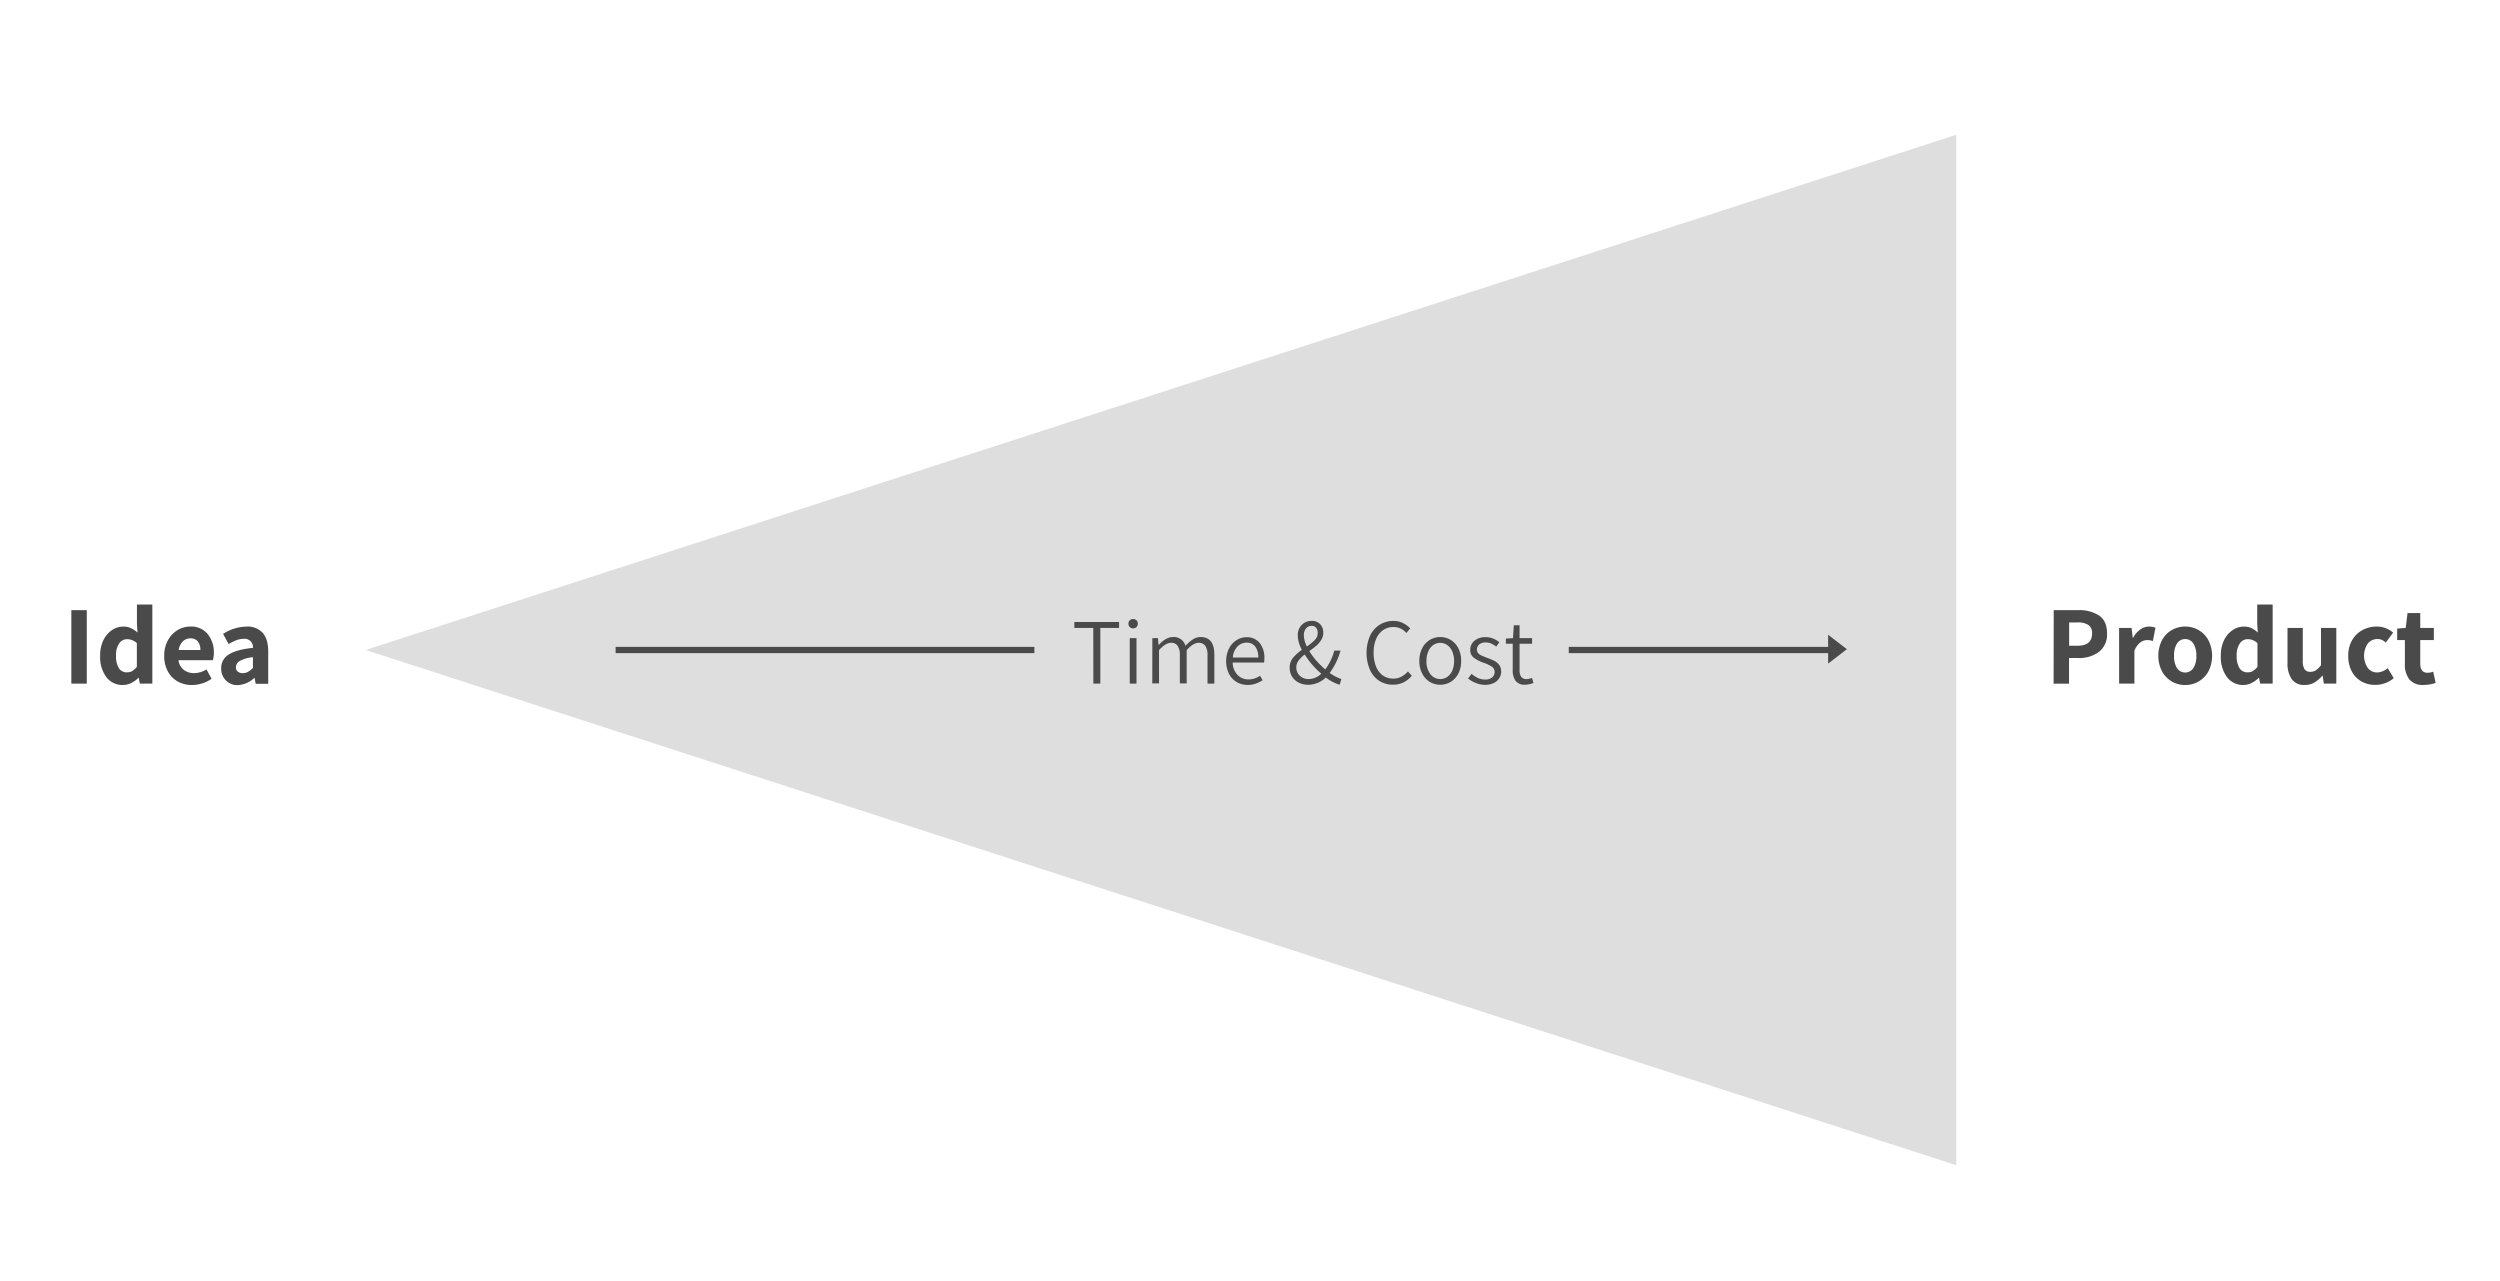 <svg id="Layer_1" data-name="Layer 1" xmlns="http://www.w3.org/2000/svg" viewBox="0 0 800 410"><defs><style>.cls-1{fill:#dedede;}.cls-2{isolation:isolate;}.cls-3{fill:#4a4a4a;}.cls-4{fill:none;stroke:#4a4a4a;stroke-miterlimit:10;stroke-width:2px;}</style></defs><title>Artboard 1</title><polygon class="cls-1" points="117 208 626 372.87 626 43.13 117 208"/><g class="cls-2"><g class="cls-2"><path class="cls-3" d="M22.83,195.25h4.94v23.51H22.83Z"/><path class="cls-3" d="M34.05,216.71a10.77,10.77,0,0,1-2-6.84,11,11,0,0,1,1-4.93,8.22,8.22,0,0,1,2.75-3.28,6.36,6.36,0,0,1,3.62-1.15,5.54,5.54,0,0,1,2.41.47A7.9,7.9,0,0,1,44,202.42l-.18-2.78v-6.19h4.93v25.31h-4l-.36-1.84h-.11a8.42,8.42,0,0,1-2.29,1.64,5.76,5.76,0,0,1-2.57.63A6.43,6.43,0,0,1,34.05,216.71Zm8.26-2a5.22,5.22,0,0,0,1.48-1.32V205.8a4.55,4.55,0,0,0-3.17-1.26,3,3,0,0,0-2.49,1.37,6.48,6.48,0,0,0-1,3.89,7.28,7.28,0,0,0,.9,4,2.92,2.92,0,0,0,2.59,1.35A3.52,3.52,0,0,0,42.31,214.75Z"/></g><g class="cls-2"><path class="cls-3" d="M68.12,211.27h-11a4.62,4.62,0,0,0,1.74,3.13,5.3,5.3,0,0,0,3.22,1,7.79,7.79,0,0,0,4-1.19l1.62,3a11.11,11.11,0,0,1-6.22,2,9.38,9.38,0,0,1-4.56-1.11,8.11,8.11,0,0,1-3.2-3.24,10.17,10.17,0,0,1-1.17-5,10,10,0,0,1,1.17-4.93,8.48,8.48,0,0,1,3.08-3.28,7.69,7.69,0,0,1,4.06-1.15,6.78,6.78,0,0,1,5.58,2.36,9.37,9.37,0,0,1,2,6.17A9.09,9.09,0,0,1,68.12,211.27Zm-4-3.27a4.22,4.22,0,0,0-.8-2.72,2.89,2.89,0,0,0-2.41-1,3.41,3.41,0,0,0-2.36.92A4.85,4.85,0,0,0,57.18,208Z"/></g><g class="cls-2"><path class="cls-3" d="M72.24,217.68a5.29,5.29,0,0,1-1.46-3.82,5,5,0,0,1,2.42-4.41q2.4-1.56,7.74-2.14a2.65,2.65,0,0,0-3-2.88,6.55,6.55,0,0,0-2.26.43,17,17,0,0,0-2.52,1.23l-1.77-3.24a14.17,14.17,0,0,1,7.49-2.34,6.51,6.51,0,0,1,5.18,2q1.77,2,1.77,6v10.3h-4l-.36-1.87h-.11a8.18,8.18,0,0,1-5.29,2.3A5.08,5.08,0,0,1,72.24,217.68ZM79.33,215a7.93,7.93,0,0,0,1.61-1.24V210.3a11,11,0,0,0-4.18,1.19,2.31,2.31,0,0,0-1.26,2,1.74,1.74,0,0,0,.58,1.42,2.45,2.45,0,0,0,1.62.49A3.22,3.22,0,0,0,79.33,215Z"/></g></g><g class="cls-2"><g class="cls-2"><path class="cls-3" d="M349.85,200.94h-6.06v-1.89H358.1v1.89h-6v17.82h-2.22Z"/><path class="cls-3" d="M361.52,200.67a1.5,1.5,0,0,1-.42-1.11,1.39,1.39,0,0,1,.42-1.06,1.63,1.63,0,0,1,2.16,0,1.39,1.39,0,0,1,.42,1.06,1.5,1.5,0,0,1-.42,1.11,1.6,1.6,0,0,1-2.16,0Zm0,3.54h2.16v14.55h-2.16Z"/><path class="cls-3" d="M368.75,204.21h1.8l.18,2.16h.09q2.31-2.52,4.53-2.52a3.84,3.84,0,0,1,4,2.82,11.69,11.69,0,0,1,2.43-2.1,4.53,4.53,0,0,1,2.4-.72q4.41,0,4.41,5.67v9.24h-2.19v-9a5.32,5.32,0,0,0-.69-3.06,2.48,2.48,0,0,0-2.16-1q-1.71,0-3.81,2.34v10.65h-2.19v-9a5.29,5.29,0,0,0-.69-3,2.41,2.41,0,0,0-2.13-1q-1.71,0-3.84,2.34v10.65h-2.16Z"/><path class="cls-3" d="M404.51,212H394.46a5.83,5.83,0,0,0,1.57,4,4.79,4.79,0,0,0,3.5,1.41,6.6,6.6,0,0,0,3.69-1.17l.81,1.44a10.87,10.87,0,0,1-2.22,1.09,7.58,7.58,0,0,1-2.55.41,7,7,0,0,1-3.5-.91,6.54,6.54,0,0,1-2.49-2.66,9.4,9.4,0,0,1,0-8.07,6.89,6.89,0,0,1,2.42-2.69,6,6,0,0,1,3.18-.94,5.18,5.18,0,0,1,4.21,1.82,7.55,7.55,0,0,1,1.52,5A8.2,8.2,0,0,1,404.51,212Zm-1.86-1.59a5.53,5.53,0,0,0-1-3.54,3.34,3.34,0,0,0-2.76-1.23,4,4,0,0,0-2.88,1.23,5.57,5.57,0,0,0-1.5,3.54Z"/><path class="cls-3" d="M428.69,219.12a14.37,14.37,0,0,1-4.44-2.31,8.11,8.11,0,0,1-5.61,2.31,6.63,6.63,0,0,1-3.06-.69,5.21,5.21,0,0,1-2.12-1.93,5.26,5.26,0,0,1-.76-2.81,4.87,4.87,0,0,1,1-3.11,14.07,14.07,0,0,1,2.9-2.62,10.26,10.26,0,0,1-1.32-4.65,4.62,4.62,0,0,1,1.24-3.3,4.21,4.21,0,0,1,3.2-1.32,3.57,3.57,0,0,1,2.73,1.05,3.86,3.86,0,0,1,1,2.76,4.23,4.23,0,0,1-.62,2.22,8,8,0,0,1-1.51,1.82c-.6.52-1.38,1.13-2.34,1.81a21.56,21.56,0,0,0,2.29,3.11,26.82,26.82,0,0,0,2.81,2.74,16.75,16.75,0,0,0,2.88-6h2a22,22,0,0,1-3.45,7.14,13.41,13.41,0,0,0,3.72,1.95ZM416,216.3a4.16,4.16,0,0,0,2.88,1,6,6,0,0,0,3.93-1.71,27.08,27.08,0,0,1-5.31-6.15,10.24,10.24,0,0,0-2,2,3.67,3.67,0,0,0,.48,4.83Zm2.19-9.42a15.38,15.38,0,0,0,2.59-2.13,3.15,3.15,0,0,0,.89-2.19,2.68,2.68,0,0,0-.48-1.62,1.66,1.66,0,0,0-1.44-.66,2.25,2.25,0,0,0-1.83.84,3.24,3.24,0,0,0-.69,2.13A8.56,8.56,0,0,0,418.19,206.88Z"/><path class="cls-3" d="M441.39,217.89a8.26,8.26,0,0,1-3-3.54,13.93,13.93,0,0,1,0-10.85,8.39,8.39,0,0,1,3.09-3.57,8.3,8.3,0,0,1,4.47-1.24,6.68,6.68,0,0,1,3,.69,7.81,7.81,0,0,1,2.31,1.71l-1.23,1.47a5.29,5.29,0,0,0-4.08-1.92,5.72,5.72,0,0,0-3.36,1,6.55,6.55,0,0,0-2.24,2.86,10.92,10.92,0,0,0-.79,4.36,11.56,11.56,0,0,0,.76,4.39,6.46,6.46,0,0,0,2.19,2.9,5.61,5.61,0,0,0,3.35,1,5.44,5.44,0,0,0,2.5-.57,7.8,7.8,0,0,0,2.18-1.71l1.23,1.38a8.32,8.32,0,0,1-2.67,2.13,7.47,7.47,0,0,1-3.33.72A8,8,0,0,1,441.39,217.89Z"/></g><g class="cls-2"><path class="cls-3" d="M457.55,218.21a6.6,6.6,0,0,1-2.44-2.65,8.51,8.51,0,0,1-.92-4.06,8.65,8.65,0,0,1,.92-4.08,6.56,6.56,0,0,1,2.44-2.66,6.55,6.55,0,0,1,6.66,0,6.72,6.72,0,0,1,2.45,2.66,8.77,8.77,0,0,1,.91,4.08,8.63,8.63,0,0,1-.91,4.06,6.76,6.76,0,0,1-2.45,2.65,6.55,6.55,0,0,1-6.66,0Zm5.62-1.64a4.76,4.76,0,0,0,1.58-2,8.34,8.34,0,0,0,0-6.06,4.85,4.85,0,0,0-1.58-2.05,3.93,3.93,0,0,0-4.59,0,4.72,4.72,0,0,0-1.55,2.05,7.58,7.58,0,0,0-.56,3,6.68,6.68,0,0,0,1.23,4.2,4,4,0,0,0,5.47.87Z"/></g><g class="cls-2"><path class="cls-3" d="M472.28,218.56a8.76,8.76,0,0,1-2.49-1.45l1.11-1.47A9.52,9.52,0,0,0,473,217a5.59,5.59,0,0,0,2.28.45,3.24,3.24,0,0,0,2.22-.69,2.22,2.22,0,0,0,.78-1.74,2,2,0,0,0-.88-1.68,10.53,10.53,0,0,0-2.51-1.2,12.45,12.45,0,0,1-3.24-1.64,3,3,0,0,1-1.17-2.53,3.7,3.7,0,0,1,1.34-2.93,5.37,5.37,0,0,1,3.61-1.15,6.4,6.4,0,0,1,2.37.45,7.86,7.86,0,0,1,2,1.17l-1,1.41a8.51,8.51,0,0,0-1.65-1,4.34,4.34,0,0,0-1.71-.33,3.05,3.05,0,0,0-2.1.64,2.06,2.06,0,0,0-.72,1.58A1.64,1.64,0,0,0,473,209a3.07,3.07,0,0,0,1.07.76c.42.2,1,.44,1.77.74a22.68,22.68,0,0,1,2.4,1,4.46,4.46,0,0,1,1.5,1.28,3.35,3.35,0,0,1,.63,2.11,3.82,3.82,0,0,1-.62,2.14,4.14,4.14,0,0,1-1.79,1.55,6.43,6.43,0,0,1-2.81.57A7.88,7.88,0,0,1,472.28,218.56Z"/></g><g class="cls-2"><path class="cls-3" d="M485,217.89a5.73,5.73,0,0,1-.93-3.51V206h-2.19v-1.65l2.28-.15.27-4.11h1.83v4.11h4V206h-4v8.43a3.66,3.66,0,0,0,.52,2.16,2.07,2.07,0,0,0,1.79.72,5.15,5.15,0,0,0,1.68-.39l.45,1.65a8.74,8.74,0,0,1-2.61.54A3.63,3.63,0,0,1,485,217.89Z"/></g></g><g class="cls-2"><g class="cls-2"><path class="cls-3" d="M657.19,195.25H665a11.57,11.57,0,0,1,6.75,1.75q2.51,1.74,2.5,5.7a7,7,0,0,1-2.55,5.87,10.4,10.4,0,0,1-6.55,2h-3.06v8.21h-4.94Zm7.67,11.38q4.6,0,4.61-3.93a3.1,3.1,0,0,0-1.17-2.7,6.25,6.25,0,0,0-3.58-.82h-2.59v7.45Z"/></g><g class="cls-2"><path class="cls-3" d="M678.11,200.94h4l.36,3.13h.15a7.27,7.27,0,0,1,2.28-2.64,4.8,4.8,0,0,1,2.76-.92,5.3,5.3,0,0,1,2.09.36l-.83,4.25c-.07,0-.29-.08-.65-.17a5.67,5.67,0,0,0-1.22-.12,3.6,3.6,0,0,0-2.24.83,6,6,0,0,0-1.8,2.59v10.51h-4.89Z"/></g><g class="cls-2"><path class="cls-3" d="M695,218.08a8.33,8.33,0,0,1-3.15-3.24,11.06,11.06,0,0,1,0-10,8.33,8.33,0,0,1,3.15-3.24,8.71,8.71,0,0,1,8.51,0,8.23,8.23,0,0,1,3.17,3.26,11,11,0,0,1,0,10,8.3,8.3,0,0,1-3.17,3.24,8.71,8.71,0,0,1-8.51,0Zm6.89-4.31a7,7,0,0,0,.94-3.9,7.18,7.18,0,0,0-.94-3.93,3.13,3.13,0,0,0-5.27,0,7.19,7.19,0,0,0-.92,3.93,7.06,7.06,0,0,0,.92,3.9,3.14,3.14,0,0,0,5.27,0Z"/><path class="cls-3" d="M712.66,216.71a10.77,10.77,0,0,1-2-6.84,11,11,0,0,1,1-4.93,8.14,8.14,0,0,1,2.75-3.28,6.36,6.36,0,0,1,3.62-1.15,5.54,5.54,0,0,1,2.41.47,7.86,7.86,0,0,1,2.05,1.44l-.18-2.78v-6.19h4.94v25.31h-4l-.36-1.84h-.1a8.58,8.58,0,0,1-2.29,1.64,5.76,5.76,0,0,1-2.57.63A6.4,6.4,0,0,1,712.66,216.71Zm8.26-2a5.19,5.19,0,0,0,1.47-1.32V205.8a4.51,4.51,0,0,0-3.16-1.26,3,3,0,0,0-2.49,1.37,6.48,6.48,0,0,0-1,3.89,7.28,7.28,0,0,0,.9,4,2.94,2.94,0,0,0,2.6,1.35A3.55,3.55,0,0,0,720.92,214.75Z"/><path class="cls-3" d="M733.36,217.34A8.94,8.94,0,0,1,732,212V200.94h4.89v10.48a4.87,4.87,0,0,0,.58,2.75,2.08,2.08,0,0,0,1.83.81,3.16,3.16,0,0,0,1.79-.49,7.51,7.51,0,0,0,1.63-1.63V200.94h4.9v17.82h-4l-.36-2.52h-.14a9.86,9.86,0,0,1-2.56,2.2,6.09,6.09,0,0,1-3.06.75A4.8,4.8,0,0,1,733.36,217.34Z"/></g><g class="cls-2"><path class="cls-3" d="M755.69,218.08a8,8,0,0,1-3.12-3.23,10.4,10.4,0,0,1-1.13-5,9.75,9.75,0,0,1,1.24-5,8.49,8.49,0,0,1,3.33-3.24,9.59,9.59,0,0,1,4.57-1.11,7.88,7.88,0,0,1,5.22,1.94l-2.34,3.17a5.7,5.7,0,0,0-1.29-.85,3.19,3.19,0,0,0-1.3-.27,4,4,0,0,0-3.19,1.46,7,7,0,0,0,0,7.78,3.72,3.72,0,0,0,3,1.46,5.59,5.59,0,0,0,3.38-1.37L766,217a8.71,8.71,0,0,1-2.79,1.62,9.21,9.21,0,0,1-3.08.54A8.94,8.94,0,0,1,755.69,218.08Z"/></g><g class="cls-2"><path class="cls-3" d="M771,217.41a7.74,7.74,0,0,1-1.44-5v-7.59H767.1v-3.67l2.73-.22.58-4.75h4.07v4.75h4.35v3.89h-4.35v7.56q0,2.91,2.37,2.91a5.35,5.35,0,0,0,1.77-.36l.79,3.6a11.92,11.92,0,0,1-3.85.65A5.48,5.48,0,0,1,771,217.41Z"/></g></g><line class="cls-4" x1="197" y1="208" x2="331" y2="208"/><line class="cls-4" x1="502" y1="208" x2="586" y2="208"/><polygon class="cls-3" points="591 207.74 585 203.13 585 212.35 591 207.74"/></svg>